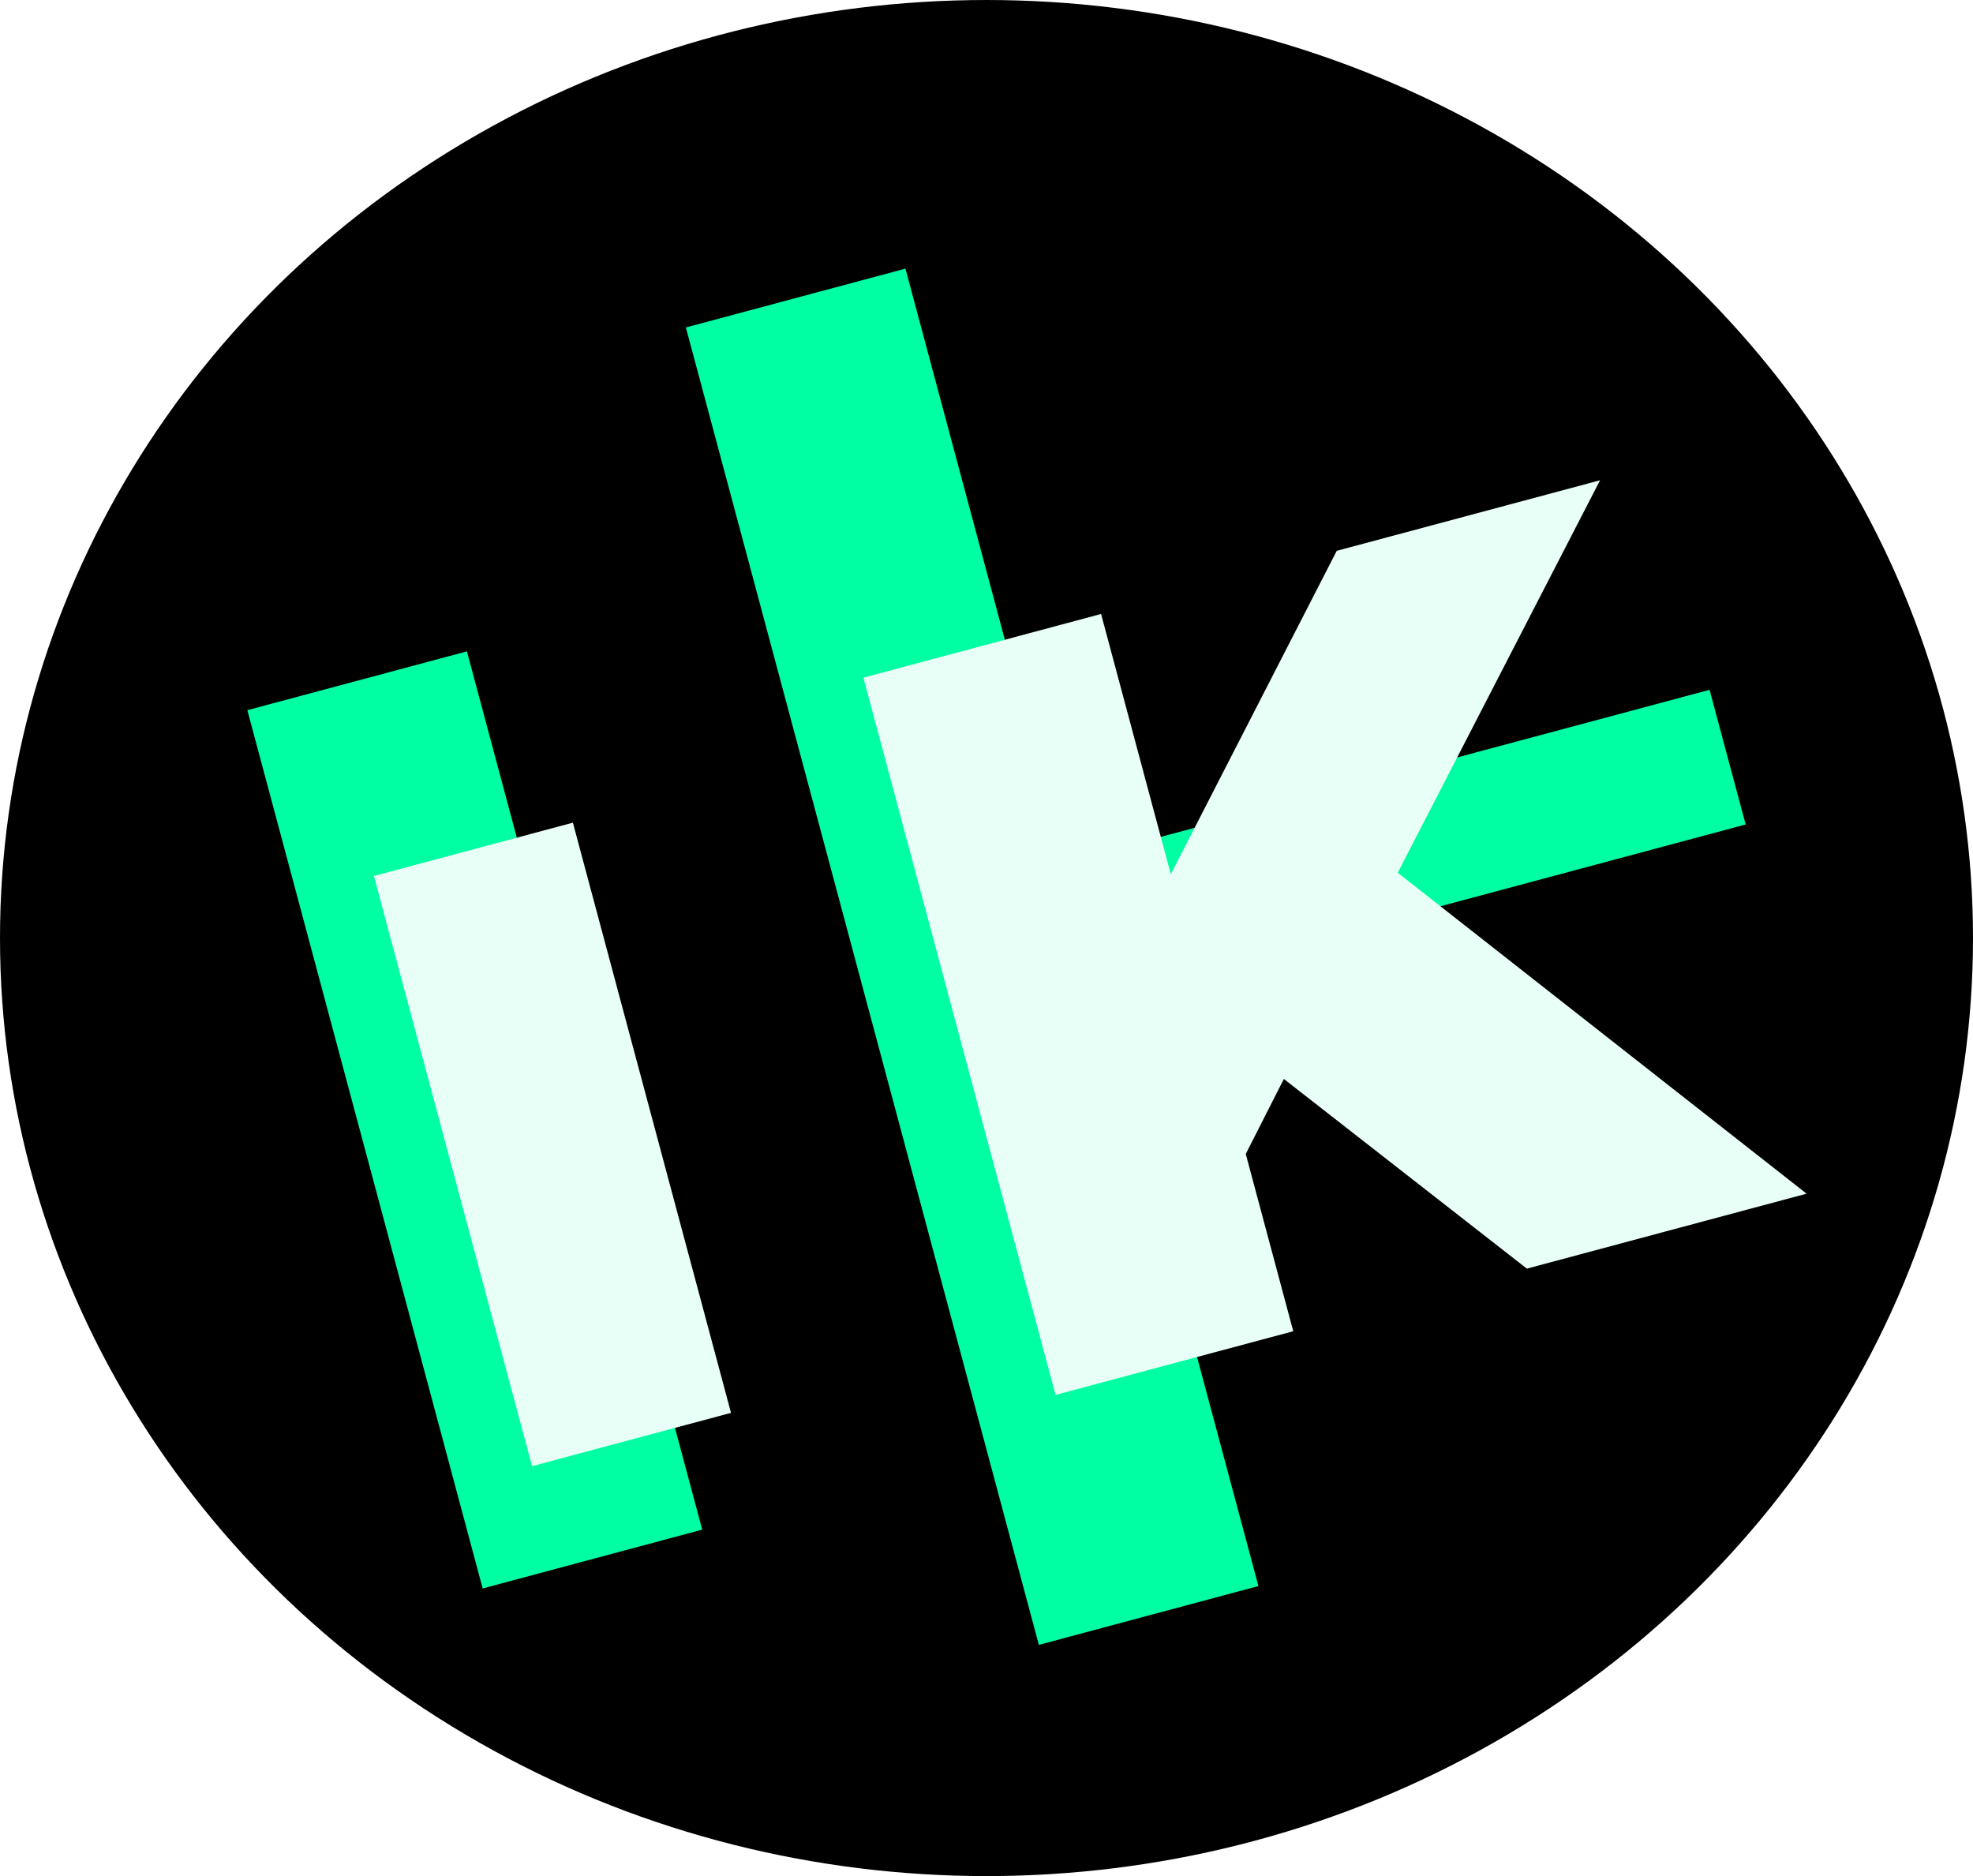 <svg width="651" height="619" viewBox="0 0 651 619" fill="none" xmlns="http://www.w3.org/2000/svg">
<ellipse cx="325.5" cy="309.5" rx="325.5" ry="309.5" fill="black"/>
<rect x="81.612" y="234.32" width="75" height="300" transform="rotate(-15 81.612 234.32)" fill="#00FFA3"/>
<rect x="291.859" y="348.162" width="46" height="294.151" transform="rotate(-105 291.859 348.162)" fill="#00FFA3"/>
<rect x="226.306" y="108.045" width="75" height="450" transform="rotate(-15 226.306 108.045)" fill="#00FFA3"/>
<g filter="url(#filter0_d)">
<path d="M185.549 468.752L251.201 451.161L199.023 256.43L133.371 274.022L185.549 468.752Z" fill="#E7FFF6"/>
</g>
<g filter="url(#filter1_d)">
<path d="M513.796 403.575L606.09 378.844L471.186 272.952L537.946 143.461L451.061 166.742L396.313 273.447L373.304 187.576L294.871 208.593L358.282 445.244L436.715 424.228L421.043 365.741L433.617 340.994L513.796 403.575Z" fill="#E7FFF6"/>
</g>
<defs>
<filter id="filter0_d" x="93.371" y="241.43" width="177.83" height="272.322" filterUnits="userSpaceOnUse" color-interpolation-filters="sRGB">
<feFlood flood-opacity="0" result="BackgroundImageFix"/>
<feColorMatrix in="SourceAlpha" type="matrix" values="0 0 0 0 0 0 0 0 0 0 0 0 0 0 0 0 0 0 127 0"/>
<feOffset dx="-10" dy="15"/>
<feGaussianBlur stdDeviation="15"/>
<feColorMatrix type="matrix" values="0 0 0 0 0.529 0 0 0 0 0.529 0 0 0 0 0.529 0 0 0 0.25 0"/>
<feBlend mode="normal" in2="BackgroundImageFix" result="effect1_dropShadow"/>
<feBlend mode="normal" in="SourceGraphic" in2="effect1_dropShadow" result="shape"/>
</filter>
<filter id="filter1_d" x="254.871" y="128.461" width="371.219" height="361.784" filterUnits="userSpaceOnUse" color-interpolation-filters="sRGB">
<feFlood flood-opacity="0" result="BackgroundImageFix"/>
<feColorMatrix in="SourceAlpha" type="matrix" values="0 0 0 0 0 0 0 0 0 0 0 0 0 0 0 0 0 0 127 0"/>
<feOffset dx="-10" dy="15"/>
<feGaussianBlur stdDeviation="15"/>
<feColorMatrix type="matrix" values="0 0 0 0 0.529 0 0 0 0 0.529 0 0 0 0 0.529 0 0 0 0.25 0"/>
<feBlend mode="normal" in2="BackgroundImageFix" result="effect1_dropShadow"/>
<feBlend mode="normal" in="SourceGraphic" in2="effect1_dropShadow" result="shape"/>
</filter>
</defs>
</svg>
